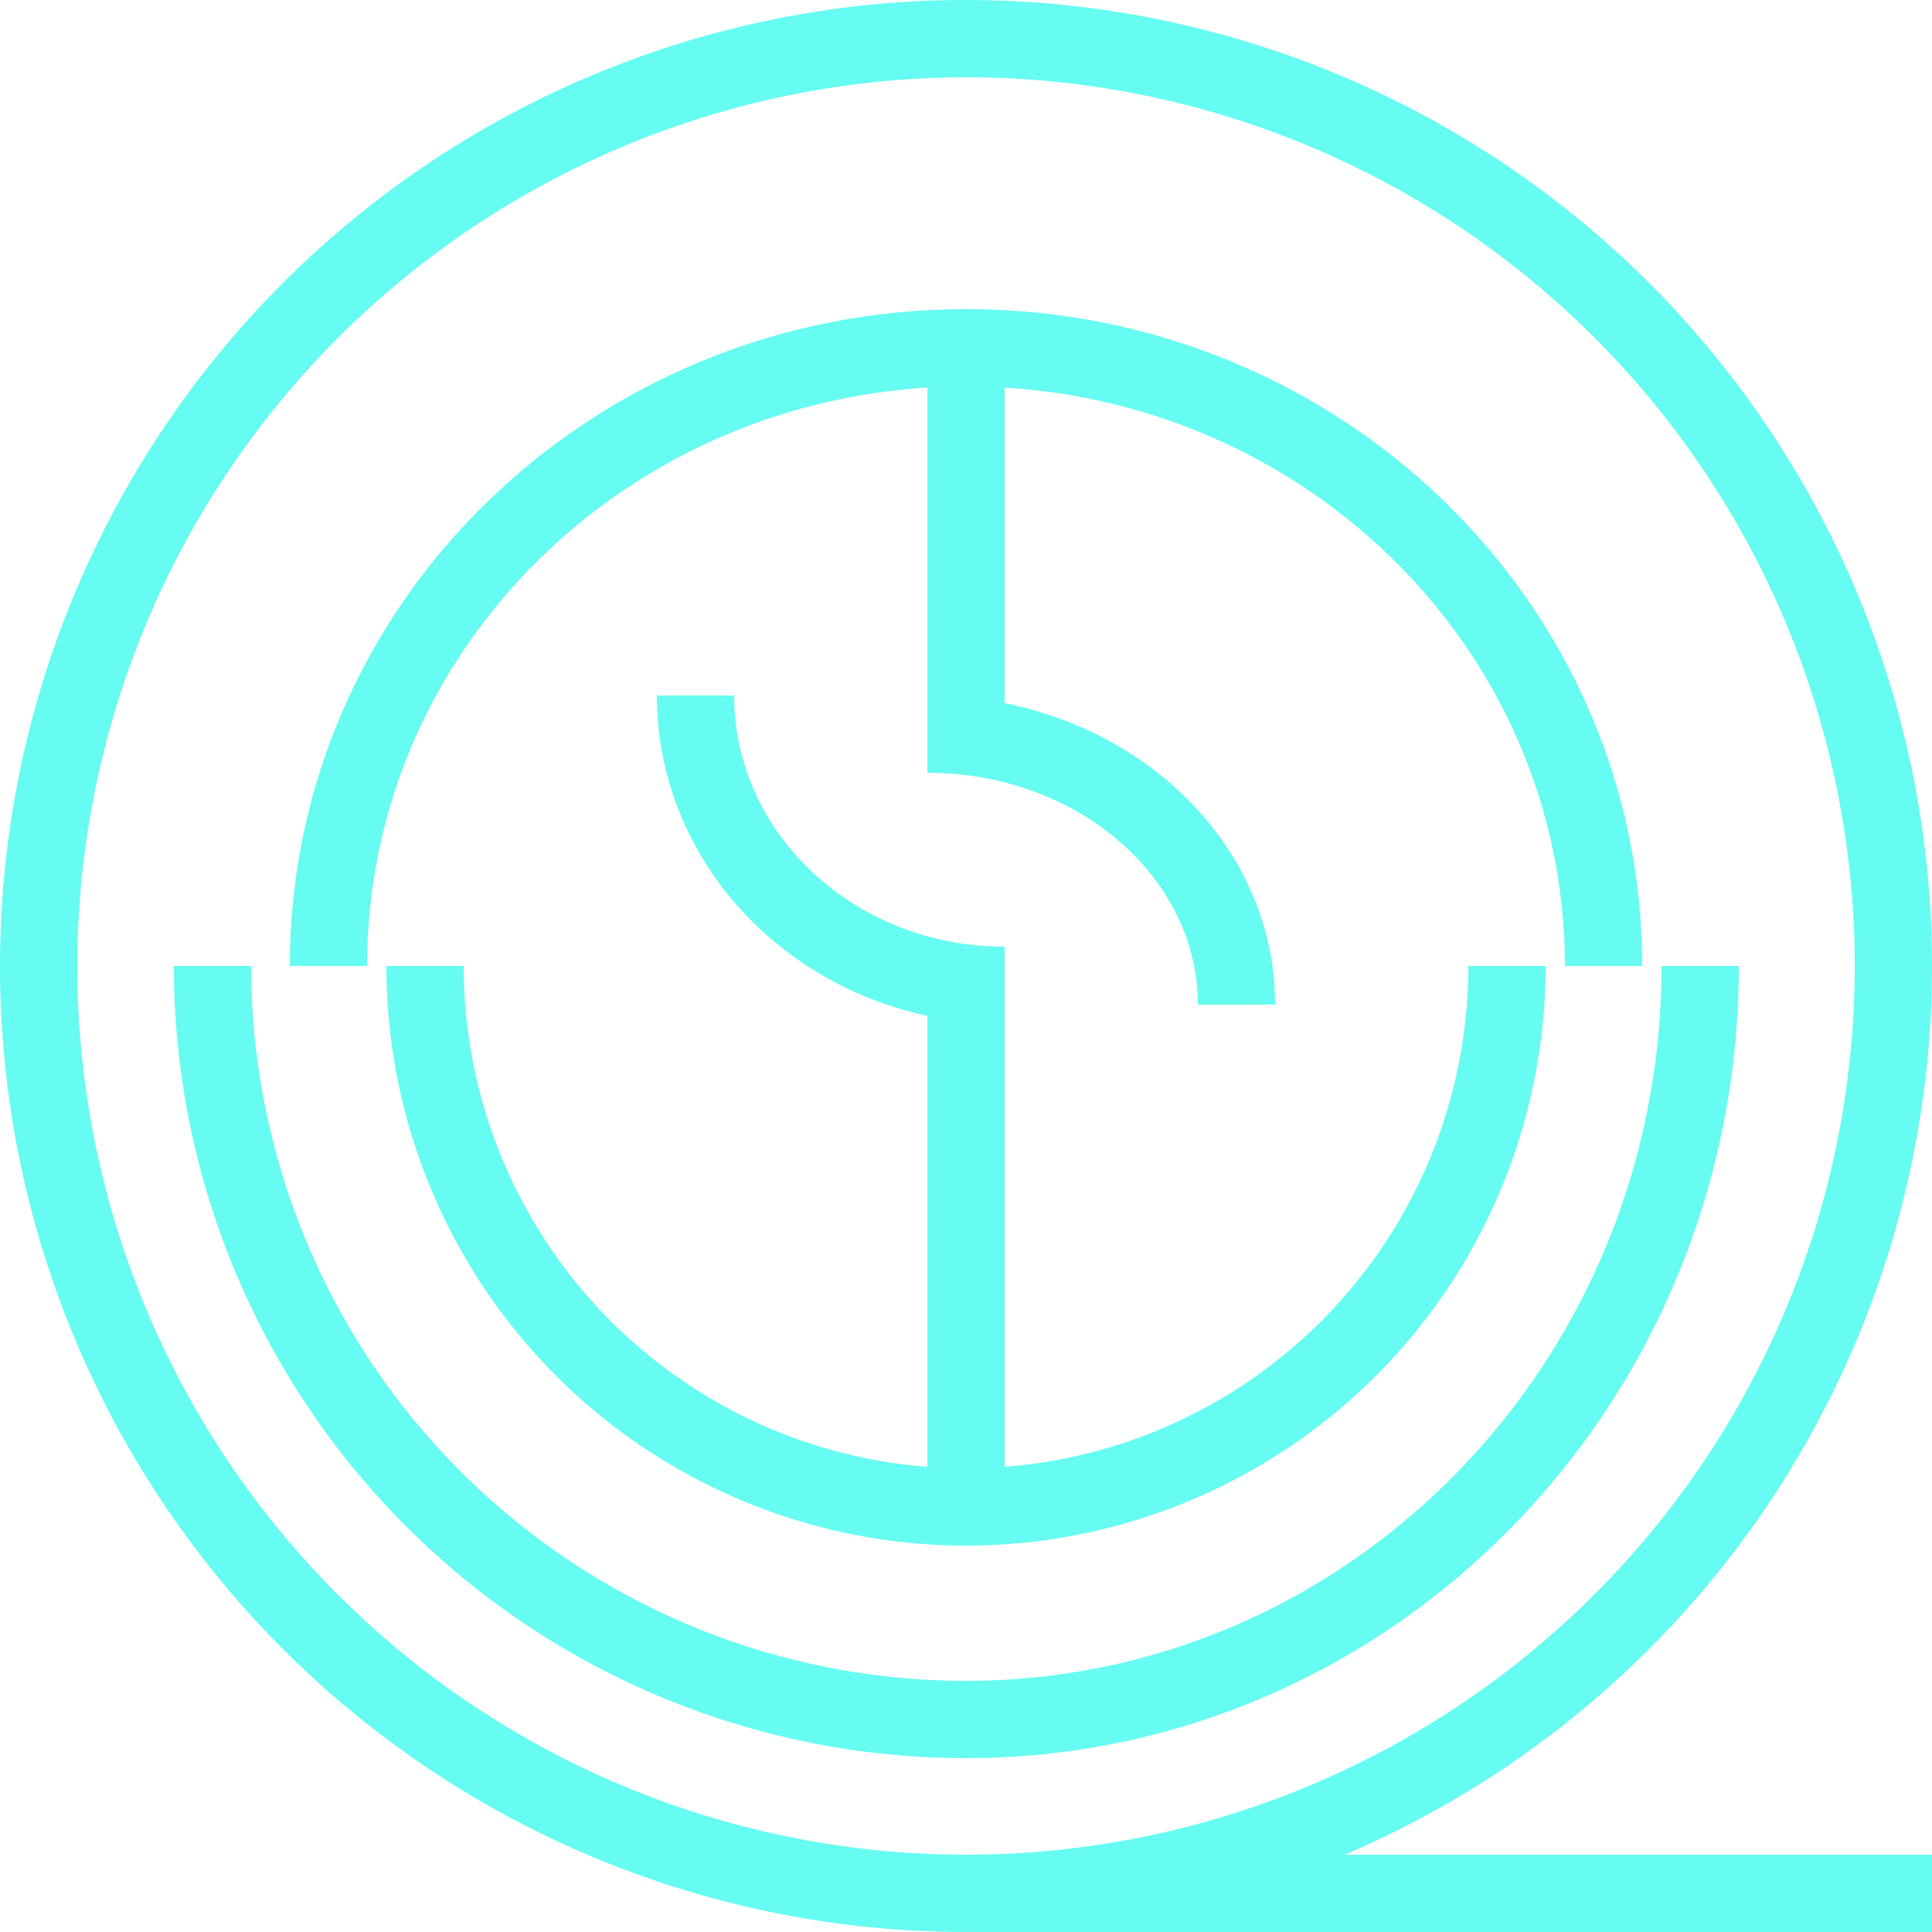 <svg xmlns="http://www.w3.org/2000/svg" viewBox="0 0 100 100"><defs><style>.cls-1{fill:#66fcf1;}.cls-2{fill:none;stroke:#66fcf1;stroke-miterlimit:10;stroke-width:4px;}</style></defs><title>Asset 2Quest</title><g id="Layer_2" data-name="Layer 2"><g id="Layer_1-2" data-name="Layer 1"><path class="cls-1" d="M50,4A46,46,0,1,1,4,50,46.06,46.06,0,0,1,50,4m0-4a50,50,0,1,0,50,50A50,50,0,0,0,50,0Z"/><line class="cls-2" x1="50" y1="98" x2="100" y2="98"/><path class="cls-2" d="M11,50A39,39,0,0,0,50,89"/><path class="cls-2" d="M88,50c0,21.56-17,39-38,39"/><path class="cls-2" d="M22,50A28,28,0,0,0,50,78"/><path class="cls-2" d="M78,50A28,28,0,0,1,50,78"/><line class="cls-2" x1="50" y1="78" x2="50" y2="50"/><path class="cls-2" d="M17,50c0-17.69,14.76-32,33-32"/><path class="cls-2" d="M83,50c0-17.69-14.76-32-33-32"/><line class="cls-2" x1="50" y1="18" x2="50" y2="38"/><line class="cls-2" x1="50" y1="37" x2="50" y2="37"/><path class="cls-2" d="M64,52c0-7.74-7.16-14-16-14"/><path class="cls-2" d="M36,36c0,8.29,7.16,15,16,15"/></g></g></svg>